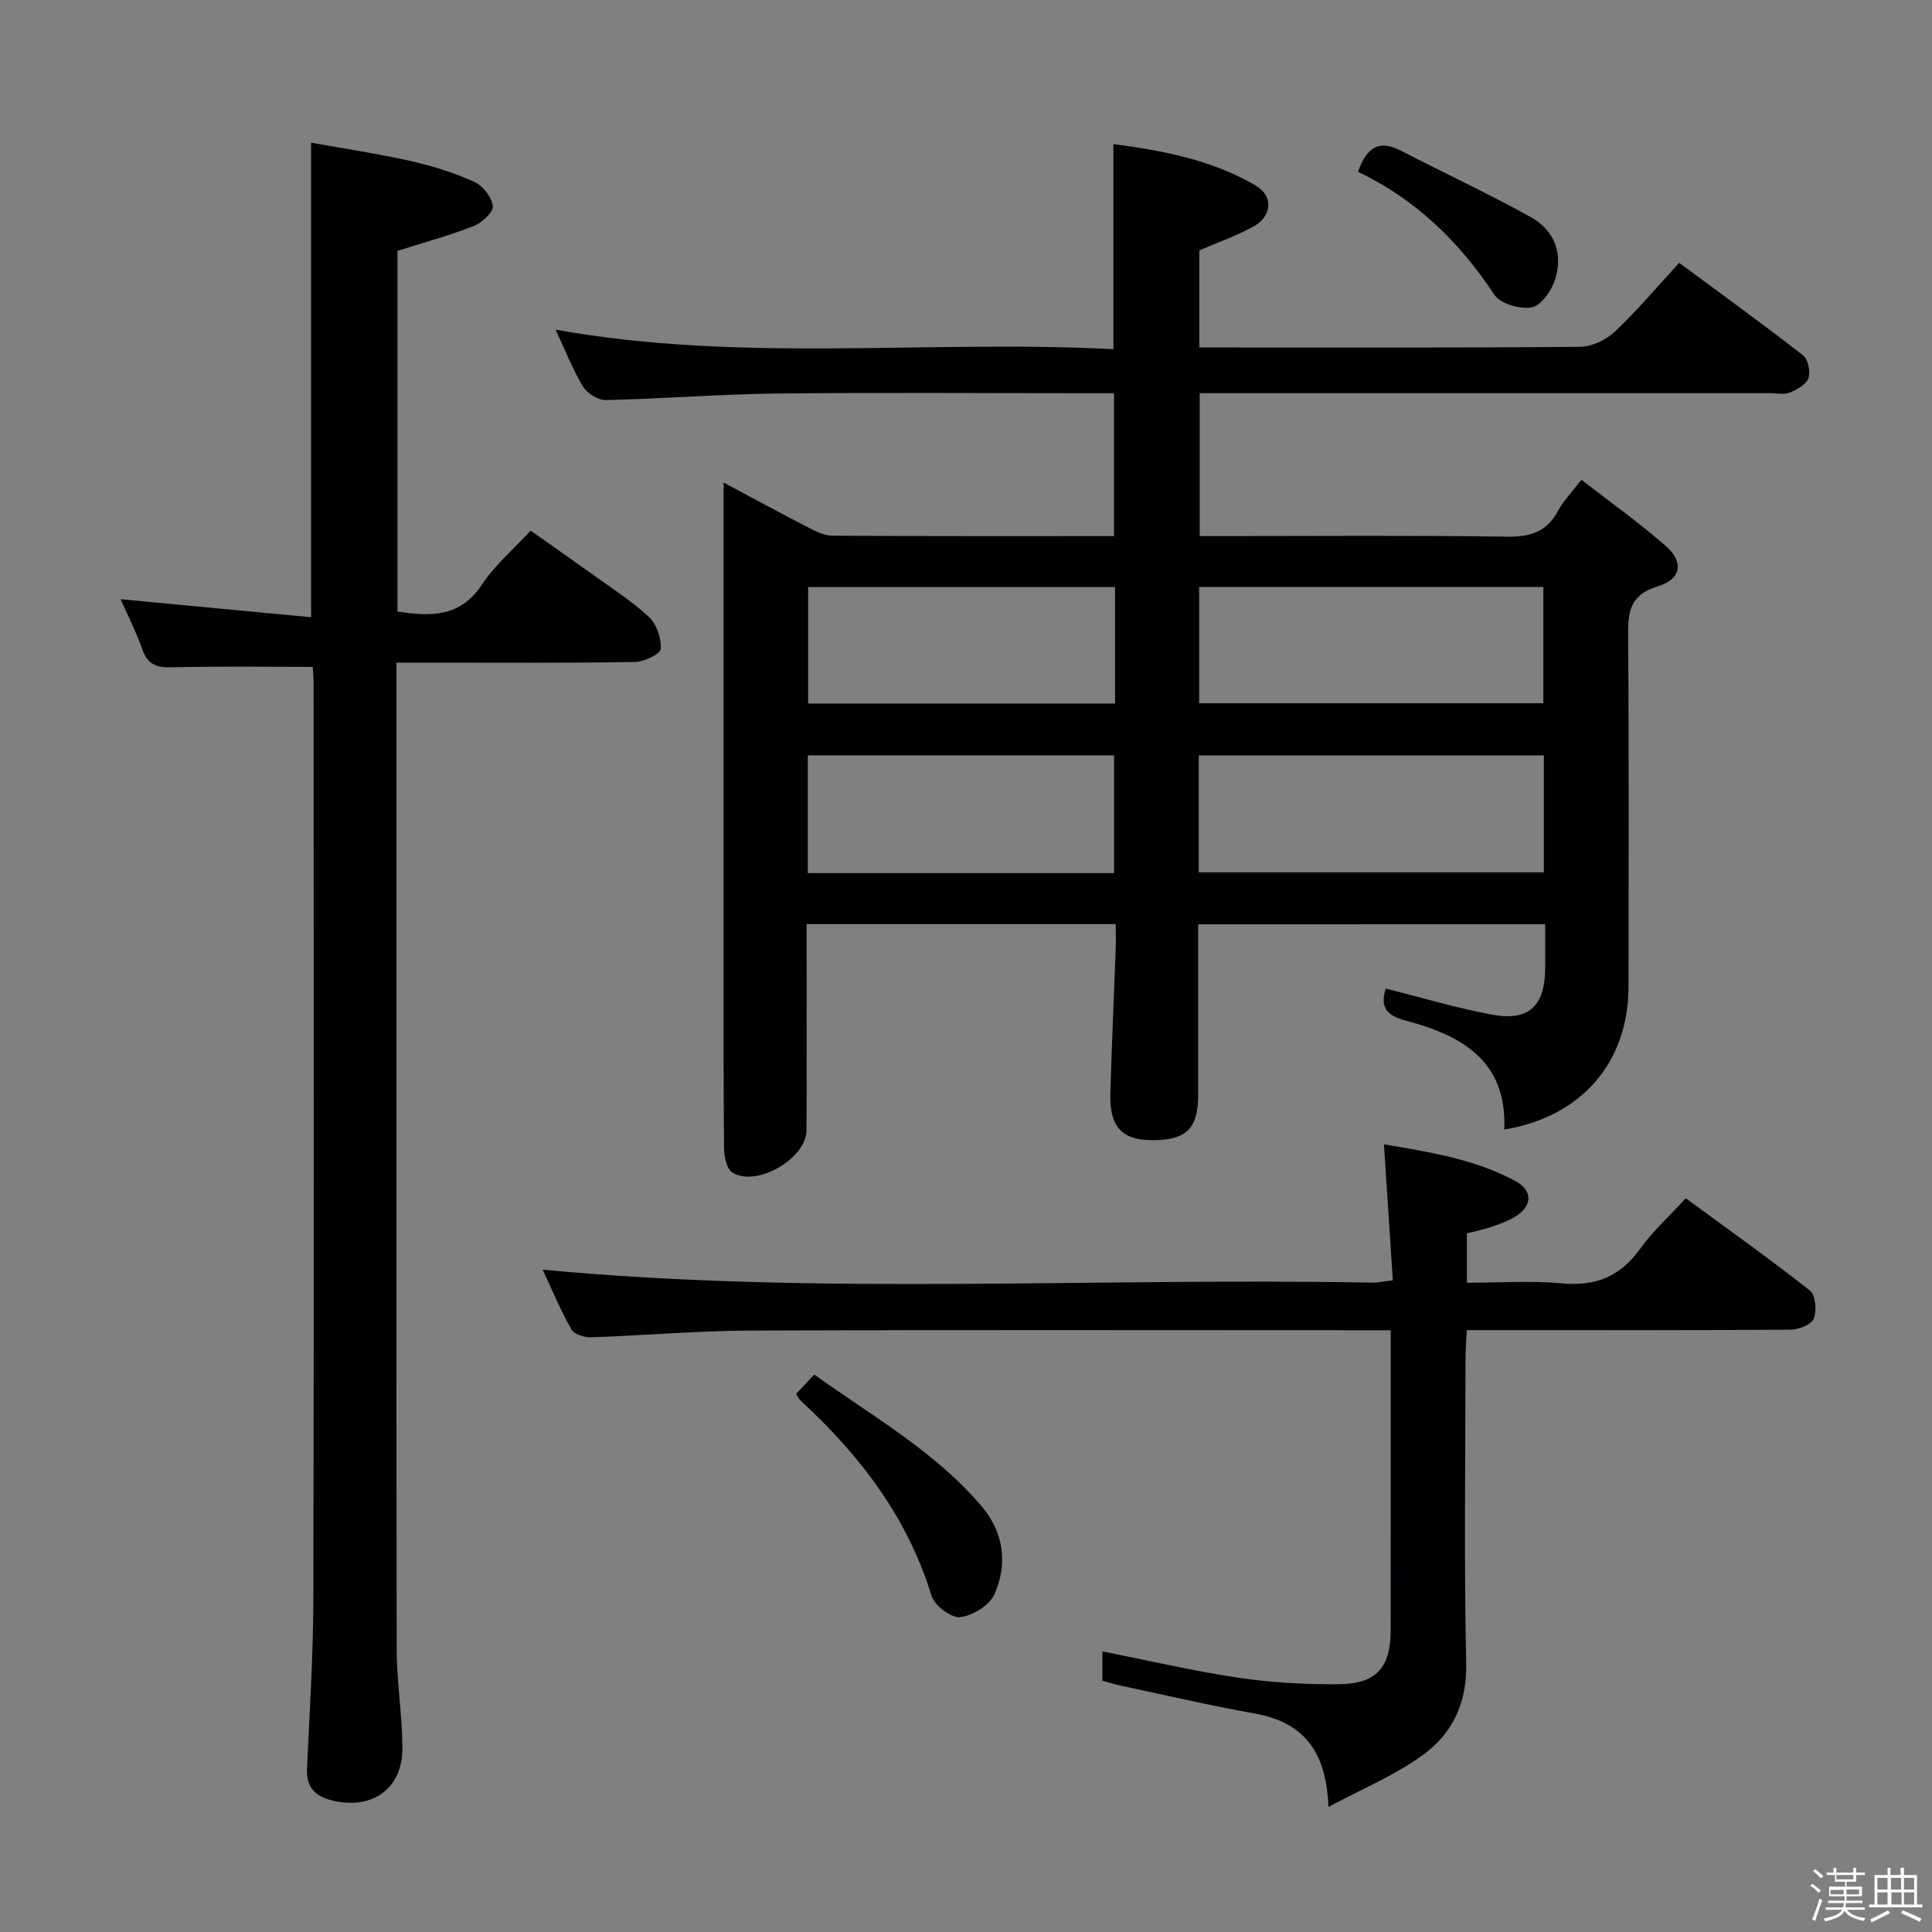 <svg enable-background="new 0 0 400 400" viewBox="0 0 400 400" xmlns="http://www.w3.org/2000/svg"><rect x="0" y="0" width="400" height="400" fill="#808080" stroke="none"/><path d="m374.8 390.4.4-.4c.7.5 1.3 1 1.8 1.4l-.5.5c-.5-.6-1.1-1.1-1.7-1.5zm1 7.3-.6-.3c.5-1.4 1.1-2.8 1.5-4.3.2.1.4.2.6.3-.5 1.3-1 2.8-1.5 4.3zm-.4-10.3.4-.4c.4.3 1 .8 1.7 1.4l-.5.5c-.4-.5-1-1-1.6-1.5zm2.5.3h1.7v-1h.6v1h3.5v-1h.6v1h1.8v.5h-1.8v1.4h-2v1h3.2v2h-3.2v.9h3.3v.5h-3.4c0 .3-.1.6-.1.9h4v.5h-3.7c.7.9 1.9 1.5 3.8 1.7-.1.2-.2.4-.3.6-2.1-.4-3.5-1.1-4-2.1-.4 1-1.8 1.7-4 2.2-.1-.2-.2-.4-.3-.6 2.1-.4 3.4-1 3.8-1.8h-3.4v-.5h3.6c.1-.3.1-.6.2-.9h-3.3v-.5h3.4c0-.3 0-.6 0-.9h-3.2v-2h3.3v-1h-2.1v-1.4h-1.7v-.5zm1.1 3.5v1h2.7c0-.3 0-.4 0-.4 0-.1 0-.2 0-.2 0-.1 0-.2 0-.3h-2.7zm1.2-3v.9h3.5v-.9zm4.7 3h-2.6v.6.4h2.6z" fill="#fcfbfa"/><path d="m393.6 386.7h.6v1.5h2.7v6.1h1.1v.6h-11v-.6h1.1v-6.1h2.7v-1.5h.6v1.5h2.1v-1.5zm-2.7 8.8.4.6c-1.2.6-2.5 1.3-3.8 1.9-.1-.2-.2-.4-.3-.6 1.2-.6 2.5-1.2 3.7-1.9zm-2.2-6.7v2.4h2.1v-2.4zm0 3v2.5h2.1v-2.5zm2.8-3v2.4h2.1v-2.4zm.1 3v2.5h2.1v-2.5h-2.2zm5.9 6.1c-1.4-.7-2.7-1.3-3.9-1.8l.3-.6c1.5.6 2.7 1.2 3.9 1.7zm-1.2-9.1h-2.1v2.4h2.1zm-2.1 3v2.5h2.1v-2.5z" fill="#fcfbfa"/><g fill="#010104"><path d="m248.07 191.37c0 12.07.01 23.71 0 35.35-.01 7.03-2.53 9.42-9.76 9.34-6.09-.07-8.62-2.86-8.43-9.67.29-9.97.75-19.94 1.11-29.91.06-1.62.01-3.25.01-5.15-21.39 0-42.31 0-64 0v5.24c0 12.5.06 24.99-.03 37.49-.04 5.83-10.4 11.82-15.34 8.7-1.21-.76-1.72-3.39-1.73-5.17-.13-15.5-.08-30.99-.08-46.49 0-28.33 0-56.65 0-84.98 0-1.77 0-3.53 0-6.21 6.35 3.38 11.85 6.39 17.43 9.25 1.59.82 3.38 1.74 5.09 1.75 19.31.12 38.63.08 58.3.08 0-9.8 0-19.37 0-29.58-1.78 0-3.56 0-5.35 0-21.5 0-42.99-.17-64.48.07-11.8.13-23.58 1.09-35.38 1.35-1.6.04-3.88-1.4-4.74-2.82-2.19-3.66-3.76-7.7-5.66-11.76 38.5 6.93 76.98 2.05 115.49 4.04 0-14.41 0-28.12 0-42.46 10.19 1.34 20.36 3.25 29.47 8.59 3.69 2.17 3.37 6.32-.41 8.44-3.45 1.93-7.24 3.23-11.27 4.98v20.1h4.82c24.66 0 49.32.09 73.98-.14 2.43-.02 5.37-1.39 7.17-3.08 4.59-4.32 8.66-9.18 13.38-14.3 8.68 6.42 17.28 12.64 25.64 19.14 1.05.82 1.58 3.41 1.11 4.75-.46 1.31-2.38 2.35-3.88 2.98-1.14.47-2.63.11-3.96.11-37.32 0-74.65 0-111.97 0-1.97 0-3.94 0-6.21 0v29.59h5.11c19.5 0 38.99-.17 58.49.12 4.84.07 8.26-.97 10.59-5.36 1.07-2.02 2.76-3.72 4.83-6.42 5.95 4.62 11.99 8.9 17.53 13.76 3.71 3.25 3.15 6.85-1.67 8.29-5.87 1.76-6.23 5.32-6.19 10.35.2 24.16.09 48.32.09 72.48 0 15.78-9.76 27.02-25.73 29.65.64-14.3-8.95-19.56-20.51-22.58-4.58-1.2-5-3.44-4.03-6.6 7.48 1.86 14.73 4.06 22.14 5.41 7.51 1.37 10.81-1.85 10.87-9.55.03-2.96 0-5.92 0-9.18-24.01.01-47.58.01-71.84.01zm.2-45.77h71.26c0-8.3 0-16.2 0-24.08-23.95 0-47.5 0-71.26 0zm-.08 35h71.45c0-8.33 0-16.25 0-24.19-23.98 0-47.66 0-71.45 0zm-17.33-59.05c-21.53 0-42.55 0-63.54 0v24.11h63.54c0-8.14 0-15.93 0-24.11zm-.2 59.22c0-8.39 0-16.43 0-24.39-21.38 0-42.41 0-63.41 0v24.39z"/><path d="m64.75 138.07c-10.11 0-19.72-.15-29.31.09-3.11.08-4.89-.64-5.96-3.69-1.26-3.58-2.99-6.99-4.5-10.41 13.09 1.24 26.12 2.47 39.43 3.73 0-33.13 0-65.16 0-98.25 6.75 1.22 13.7 2.25 20.54 3.78 4.51 1.01 9 2.42 13.21 4.31 1.78.8 3.64 3.17 3.88 5.03.16 1.23-2.25 3.47-3.95 4.13-5.05 1.98-10.31 3.41-15.8 5.15v74.66c6.87 1.07 12.99 1.24 17.5-5.58 2.62-3.97 6.4-7.18 10.07-11.16 4.21 2.98 8.39 5.88 12.51 8.85 4.05 2.92 8.31 5.62 11.95 8.99 1.61 1.49 2.64 4.45 2.48 6.63-.08 1.08-3.45 2.7-5.35 2.73-14.49.23-28.98.13-43.47.13-1.79 0-3.58 0-5.91 0v5.9c0 66.13-.04 132.26.06 198.39.01 6.8 1.15 13.59 1.19 20.39.06 8.39-6.17 12.88-14.43 10.93-3.5-.83-5.51-2.63-5.33-6.59.55-11.79 1.29-23.59 1.32-35.39.13-63.13.06-126.27.05-189.4-.01-1.16-.12-2.32-.18-3.35z"/><path d="m275.04 374.11c-.44-11.99-5.52-17.61-15.34-19.36-9.29-1.65-18.49-3.81-27.72-5.77-1.26-.27-2.5-.66-3.74-.99 0-2.25 0-4.18 0-6.09 9.5 1.88 18.72 4.06 28.06 5.44 6.88 1.02 13.92 1.42 20.88 1.36 7.81-.06 10.73-3.46 10.74-11.18.02-19 .01-38 .01-56.99 0-1.48 0-2.95 0-5.12-2.16 0-3.94 0-5.72 0-42.33 0-84.66-.1-126.99.07-10.96.05-21.91 1.03-32.87 1.4-1.38.05-3.5-.64-4.07-1.66-2.31-4.13-4.14-8.53-5.92-12.34 57.24 5.37 114.53 1.57 171.72 2.68 1.13.02 2.26-.24 4.29-.48-.61-9.36-1.21-18.53-1.84-28.16 9.16 1.57 18.61 2.98 27.18 7.58 3.66 1.97 3.61 5.08.08 7.34-1.51.97-3.29 1.57-5 2.17-1.56.54-3.19.85-5.08 1.34v10.23c6.58 0 13.2-.47 19.73.13 6.99.64 12.06-1.46 16.14-7.17 2.58-3.61 5.96-6.65 9.45-10.45 8.73 6.41 17.37 12.55 25.69 19.1 1.17.92 1.45 4.16.81 5.81-.47 1.23-3.09 2.28-4.76 2.29-20.16.16-40.33.1-60.49.1-1.99 0-3.97 0-6.6 0-.1 2.22-.26 4.14-.26 6.05-.02 21-.31 42 .14 62.99.18 8.22-2.89 14.52-9.01 18.95-5.66 4.12-12.29 6.86-19.51 10.73z"/><path d="m164.82 288.58c1.13-1.19 2.24-2.36 3.77-3.99 12.01 8.63 24.96 15.87 34.65 27.27 4.58 5.38 5.43 11.9 2.66 18.2-1.01 2.29-4.51 4.46-7.09 4.75-1.87.21-5.34-2.4-5.95-4.41-4.97-16.28-14.83-29.12-27.1-40.41-.35-.32-.55-.8-.94-1.41z"/><path d="m281.16 35.57c1.76-5.04 4.32-6.73 8.84-4.39 8.94 4.62 18.07 8.87 26.87 13.73 5.06 2.79 6.87 7.74 5 13.24-.75 2.22-2.92 5.19-4.81 5.5-2.43.39-6.44-.77-7.68-2.64-7.21-10.91-16.17-19.69-28.22-25.44z"/></g></svg>